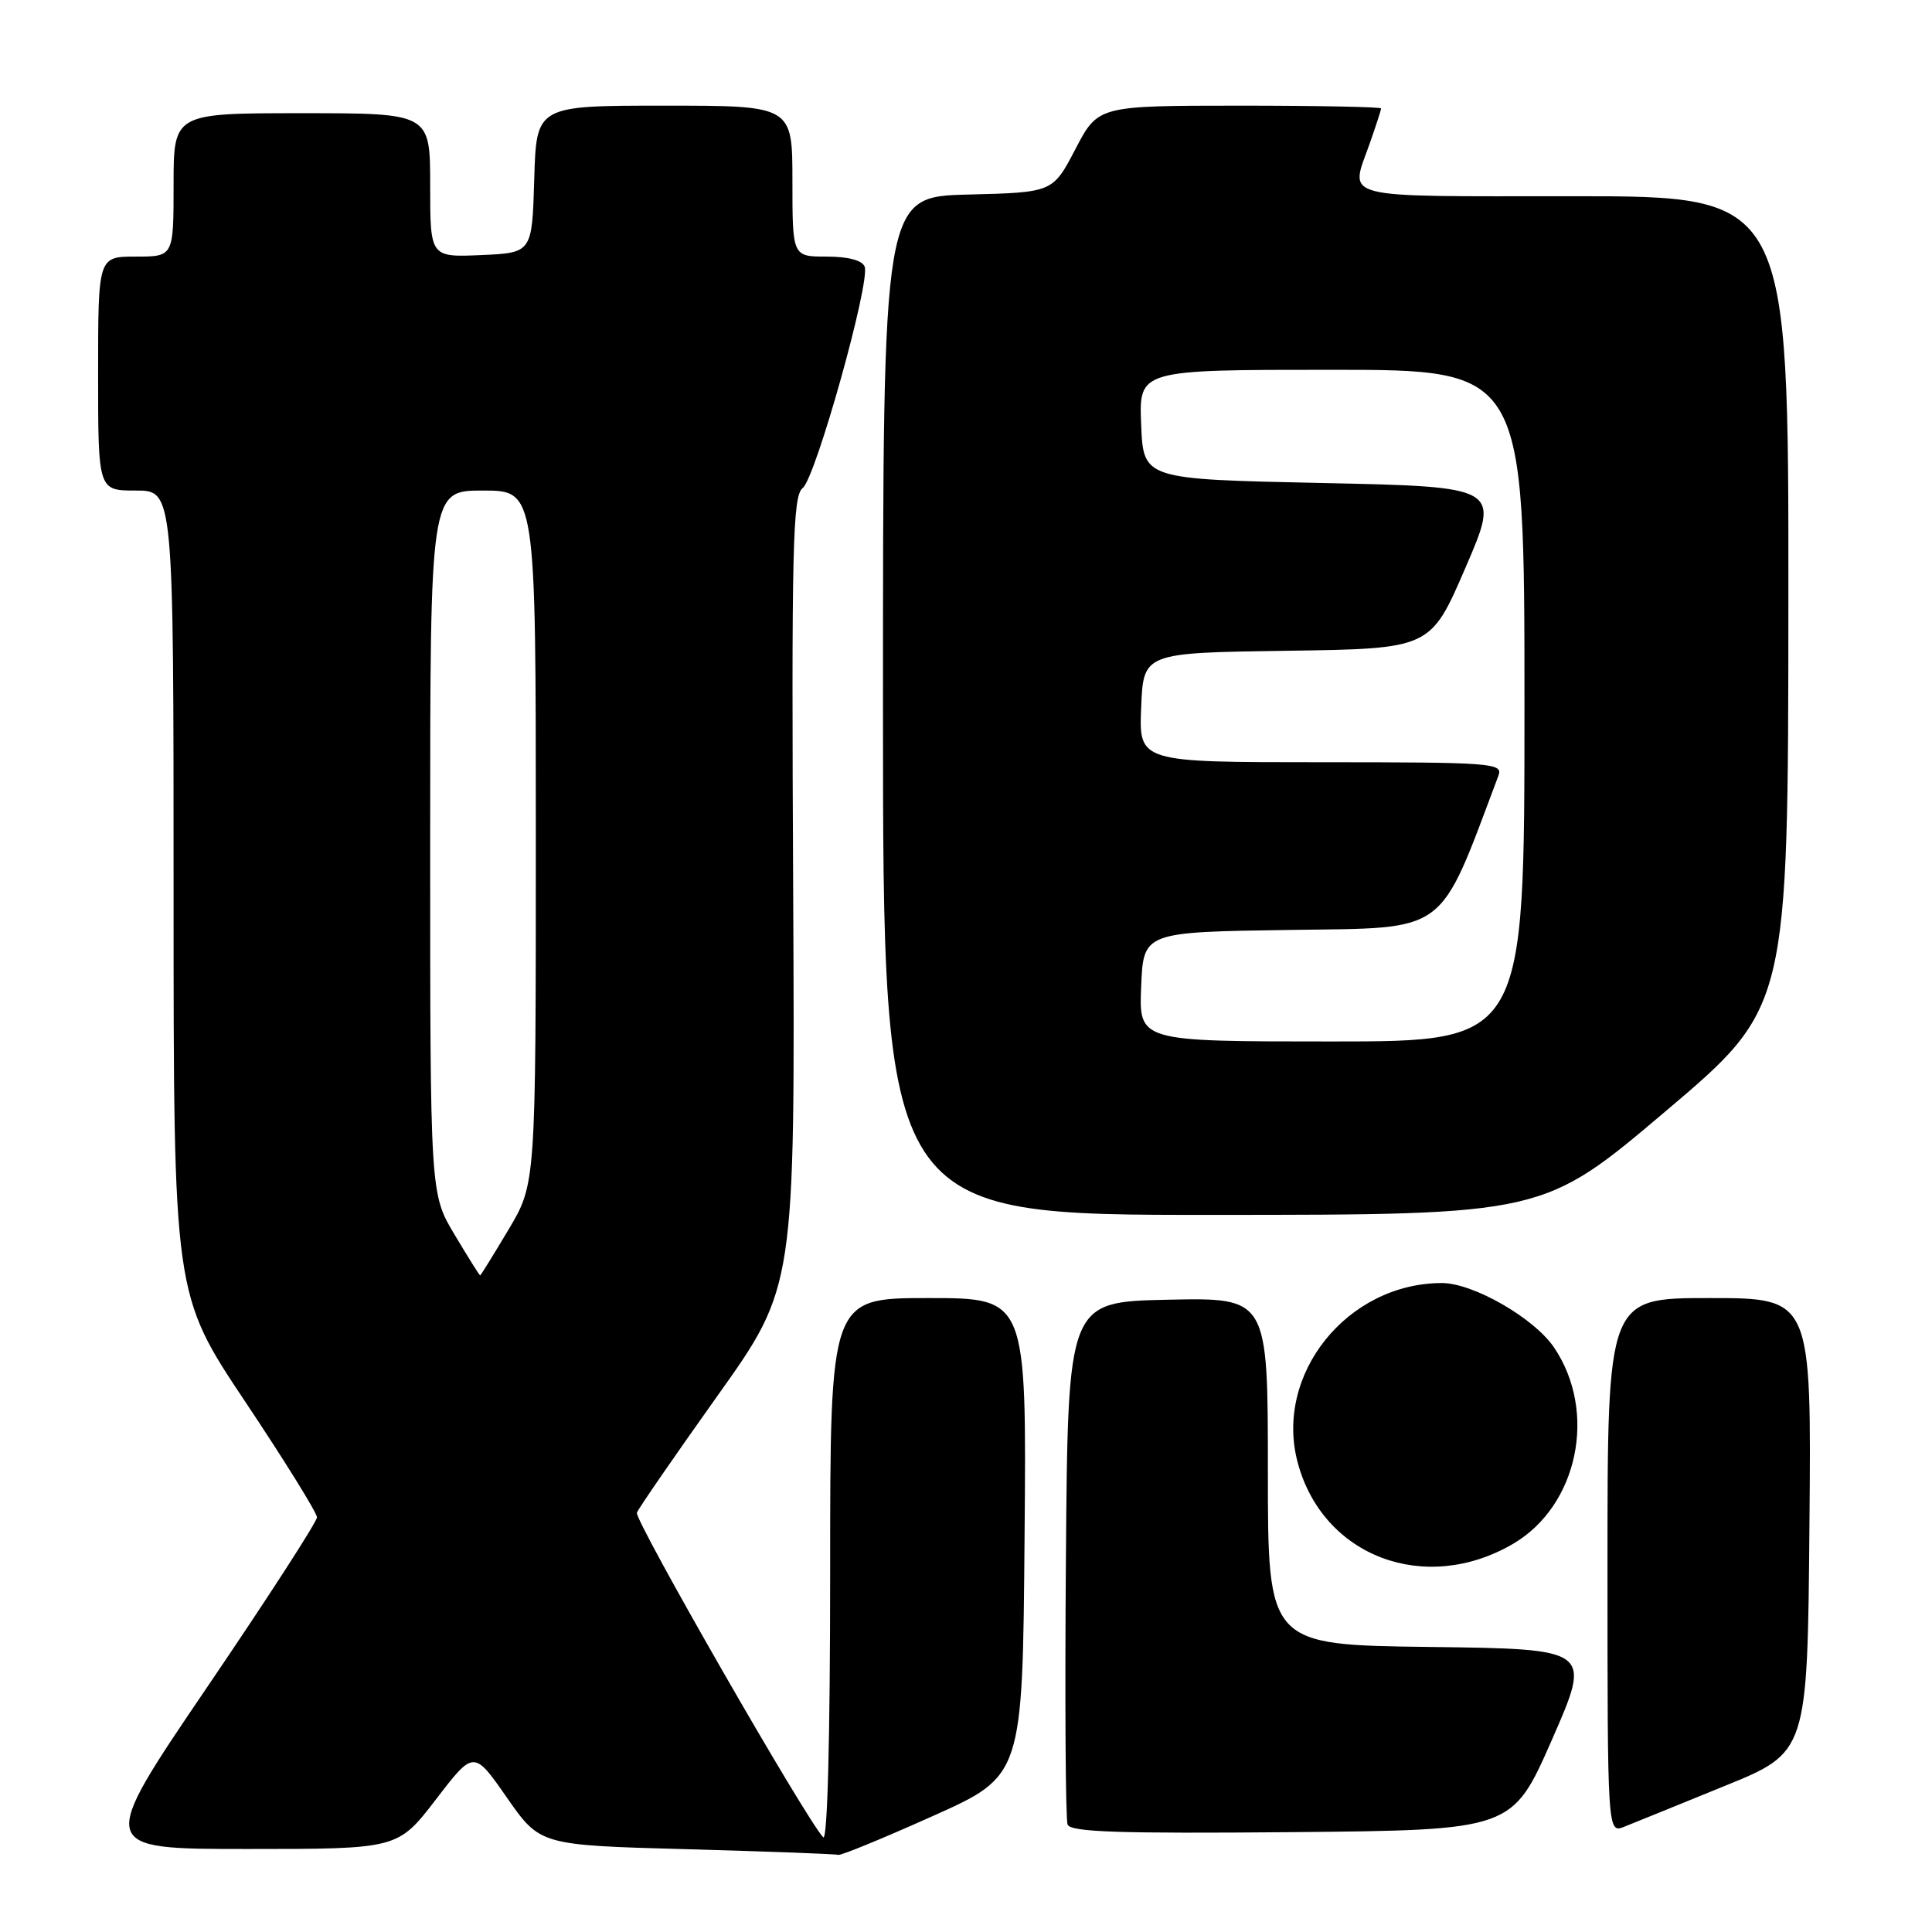 <?xml version="1.0" encoding="UTF-8" standalone="no"?>
<!DOCTYPE svg PUBLIC "-//W3C//DTD SVG 1.1//EN" "http://www.w3.org/Graphics/SVG/1.1/DTD/svg11.dtd" >
<svg xmlns="http://www.w3.org/2000/svg" xmlns:xlink="http://www.w3.org/1999/xlink" version="1.1" viewBox="0 0 256 256">
 <g >
 <path fill="currentColor"
d=" M 123.57 240.65 C 135.50 235.31 135.50 235.31 135.76 203.65 C 136.03 172.00 136.03 172.00 123.01 172.00 C 110.00 172.00 110.00 172.00 110.00 208.20 C 110.00 230.37 109.64 244.03 109.08 243.45 C 106.86 241.17 84.03 201.40 84.39 200.44 C 84.61 199.86 89.42 192.89 95.07 184.95 C 105.35 170.52 105.35 170.52 105.10 118.18 C 104.87 72.43 105.03 65.69 106.36 64.67 C 108.07 63.34 115.35 37.35 114.57 35.33 C 114.25 34.49 112.37 34.00 109.53 34.00 C 105.00 34.00 105.00 34.00 105.00 24.00 C 105.00 14.00 105.00 14.00 88.04 14.00 C 71.07 14.00 71.07 14.00 70.79 23.75 C 70.50 33.50 70.50 33.50 63.75 33.80 C 57.00 34.09 57.00 34.09 57.00 24.55 C 57.00 15.00 57.00 15.00 40.00 15.00 C 23.00 15.00 23.00 15.00 23.00 24.50 C 23.00 34.00 23.00 34.00 18.00 34.00 C 13.00 34.00 13.00 34.00 13.00 49.50 C 13.00 65.00 13.00 65.00 18.00 65.00 C 23.00 65.00 23.00 65.00 23.00 118.26 C 23.00 171.51 23.00 171.51 32.50 185.74 C 37.73 193.57 42.00 200.46 42.00 201.05 C 42.00 201.65 35.45 211.78 27.44 223.57 C 12.89 245.00 12.89 245.00 32.80 245.00 C 52.71 245.00 52.71 245.00 57.75 238.45 C 62.78 231.89 62.78 231.89 67.17 238.20 C 71.57 244.50 71.57 244.50 91.03 245.03 C 101.74 245.33 110.76 245.66 111.07 245.78 C 111.39 245.90 117.01 243.59 123.57 240.65 Z  M 205.65 230.50 C 210.91 218.50 210.91 218.50 189.46 218.23 C 168.00 217.96 168.00 217.96 168.00 194.95 C 168.00 171.94 168.00 171.94 154.75 172.22 C 141.50 172.50 141.50 172.50 141.24 206.49 C 141.09 225.19 141.19 241.06 141.46 241.76 C 141.84 242.76 148.25 242.97 171.16 242.77 C 200.38 242.50 200.38 242.50 205.65 230.50 Z  M 228.50 236.66 C 239.50 232.19 239.50 232.19 239.76 202.10 C 240.03 172.00 240.03 172.00 226.51 172.00 C 213.00 172.00 213.00 172.00 213.00 207.48 C 213.00 242.95 213.00 242.95 215.25 242.04 C 216.49 241.55 222.45 239.13 228.50 236.66 Z  M 200.50 204.56 C 209.10 199.51 211.69 187.08 205.92 178.55 C 203.29 174.65 195.19 170.00 191.05 170.01 C 178.50 170.03 168.80 182.13 171.96 193.83 C 175.31 206.28 188.86 211.37 200.50 204.56 Z  M 220.72 147.23 C 236.94 133.50 236.94 133.50 236.97 79.75 C 237.00 26.00 237.00 26.00 208.50 26.00 C 176.89 26.00 178.85 26.51 181.50 19.00 C 182.32 16.66 183.00 14.58 183.00 14.37 C 183.00 14.17 174.56 14.00 164.25 14.00 C 145.50 14.01 145.50 14.01 142.50 19.75 C 139.50 25.50 139.50 25.50 128.25 25.78 C 117.00 26.07 117.00 26.07 117.00 93.53 C 117.00 161.00 117.00 161.00 160.75 160.98 C 204.50 160.97 204.50 160.97 220.72 147.23 Z  M 60.23 163.59 C 57.00 158.19 57.00 158.19 57.00 111.59 C 57.00 65.00 57.00 65.00 64.00 65.00 C 71.00 65.00 71.00 65.00 71.00 110.93 C 71.00 156.86 71.00 156.86 67.38 162.93 C 65.39 166.27 63.70 169.00 63.62 169.00 C 63.53 169.00 62.01 166.57 60.23 163.59 Z  M 151.21 130.75 C 151.50 123.50 151.50 123.50 171.00 123.22 C 192.12 122.91 190.52 124.10 198.56 102.75 C 199.17 101.11 197.65 101.00 175.06 101.00 C 150.91 101.00 150.91 101.00 151.21 93.75 C 151.50 86.50 151.50 86.50 170.53 86.23 C 189.55 85.96 189.55 85.96 194.18 75.23 C 198.81 64.50 198.81 64.50 175.15 64.00 C 151.50 63.50 151.50 63.50 151.21 56.25 C 150.91 49.00 150.91 49.00 176.46 49.00 C 202.00 49.00 202.00 49.00 202.00 93.50 C 202.00 138.00 202.00 138.00 176.46 138.00 C 150.91 138.00 150.91 138.00 151.21 130.75 Z "/>
</g>
</svg>